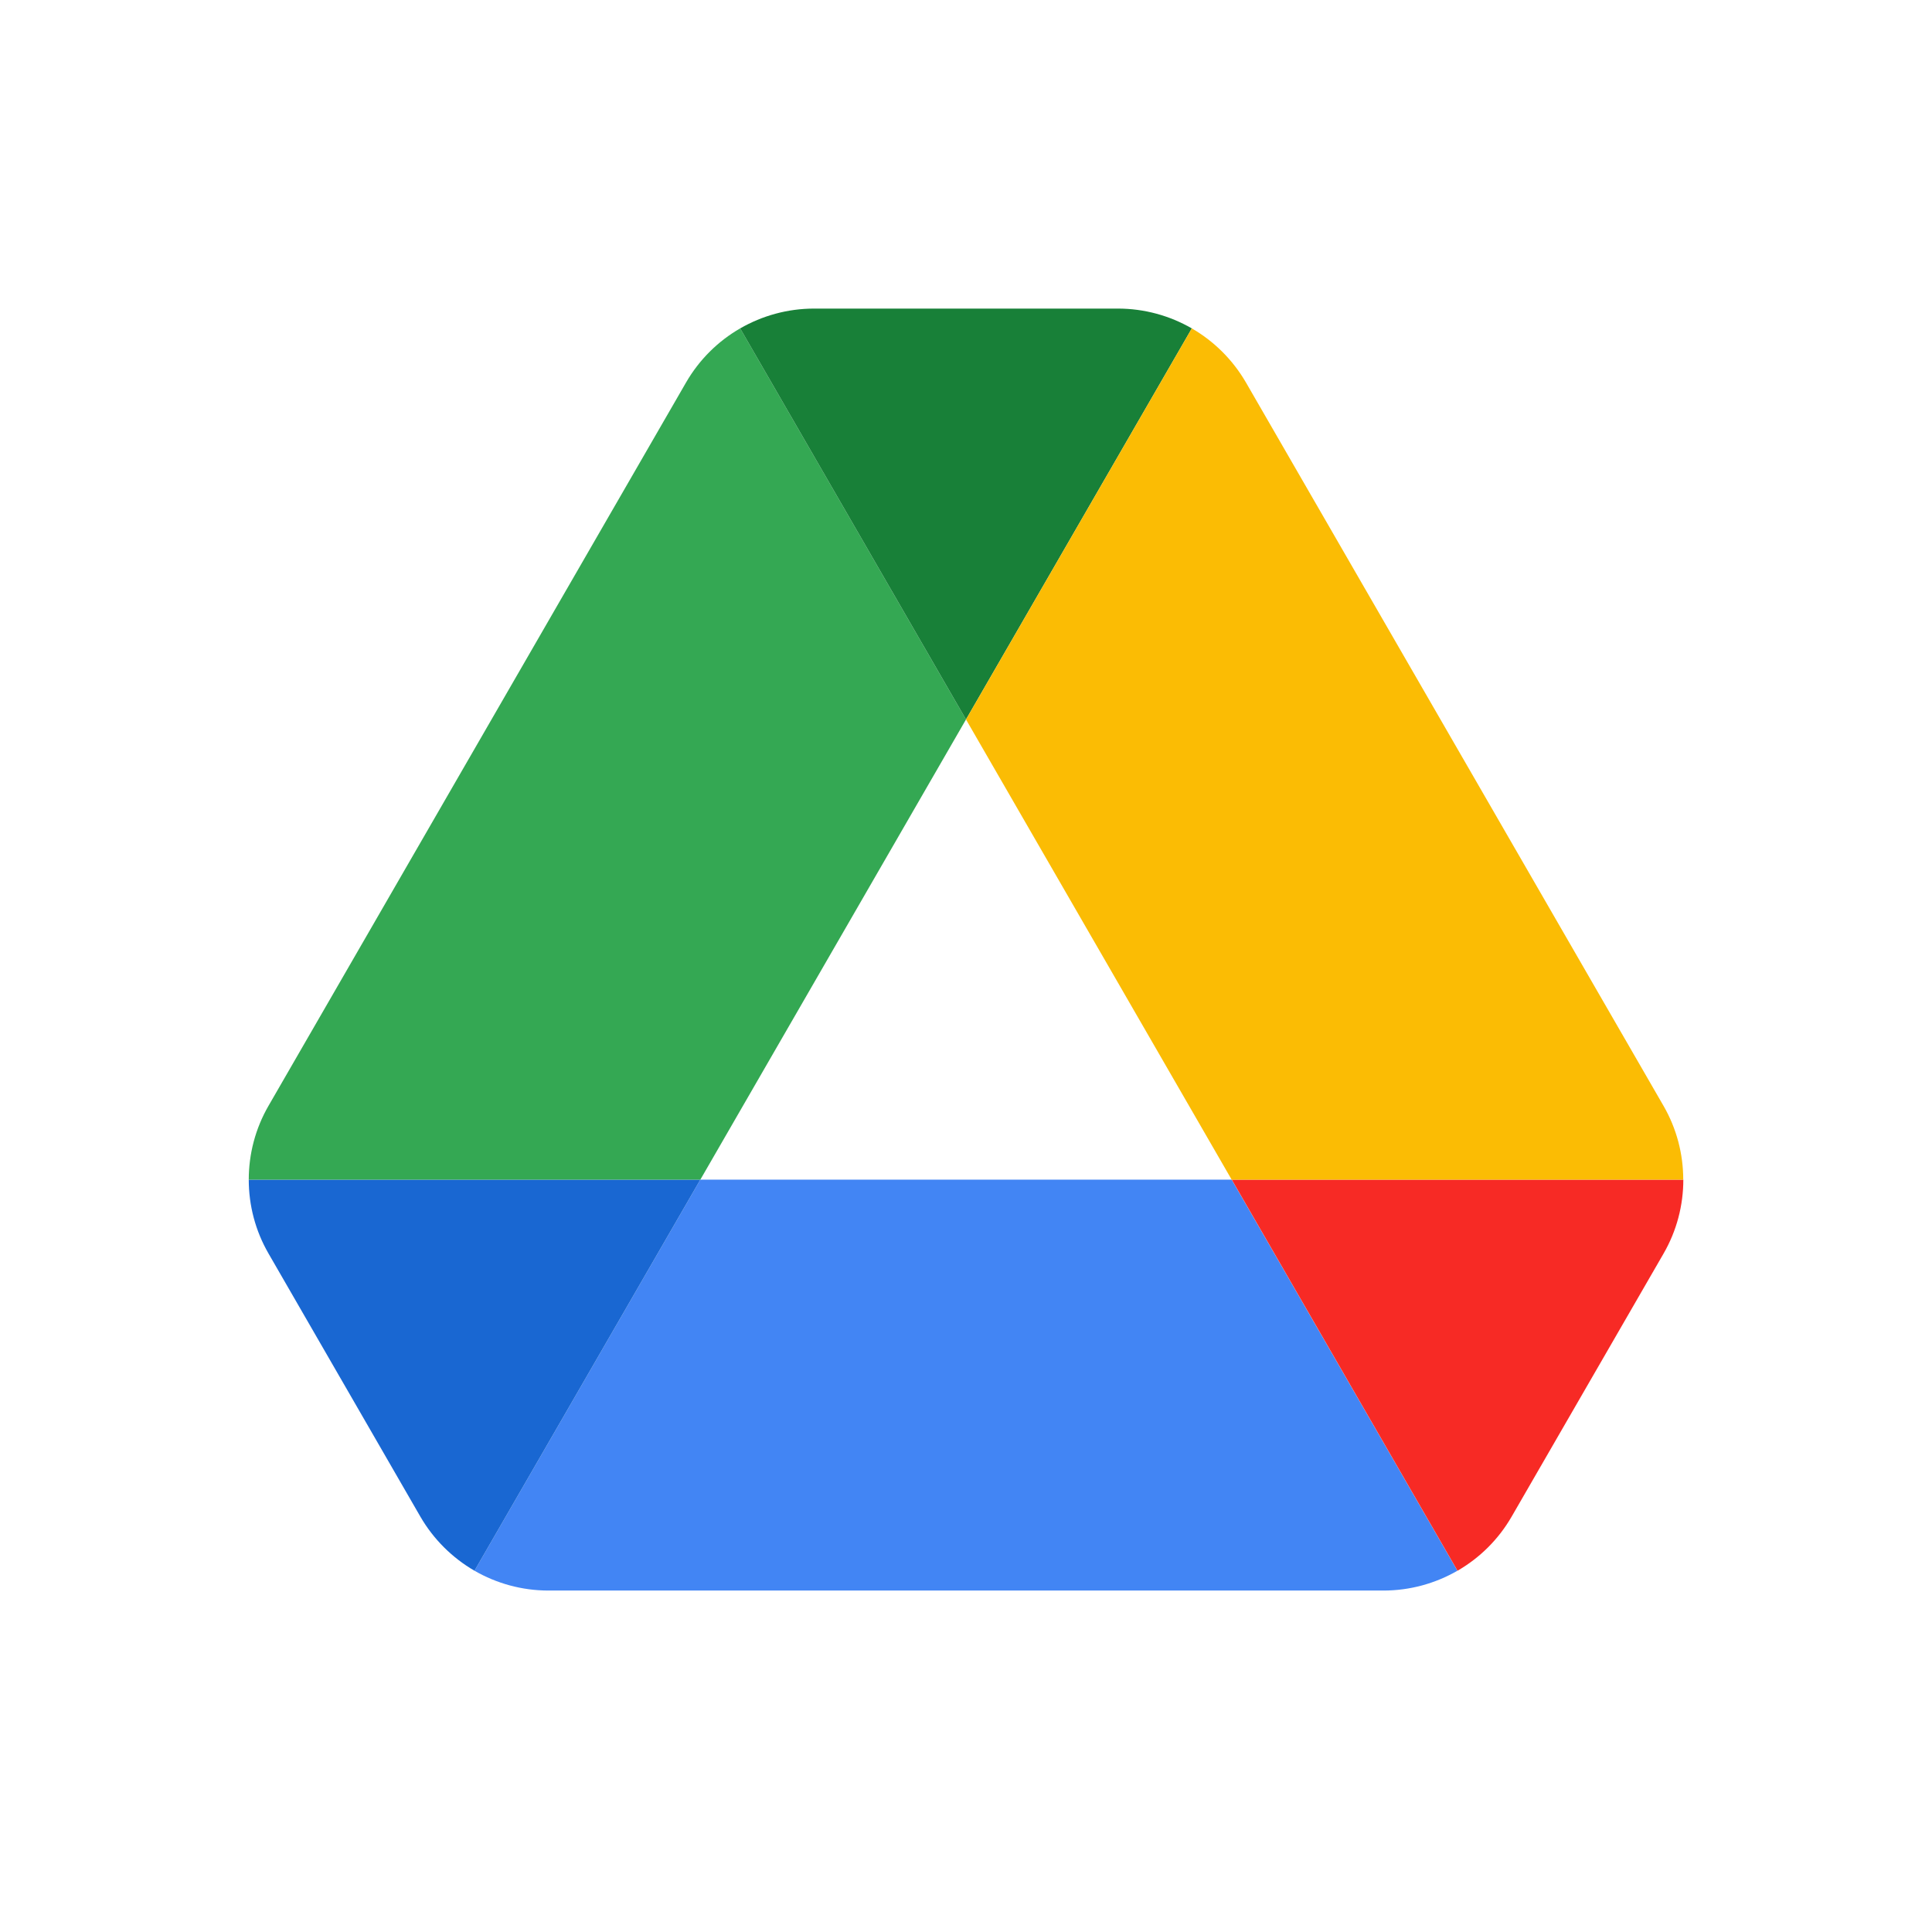 <svg xmlns="http://www.w3.org/2000/svg" width="32" height="32" viewBox="0 0 94 94" fill="none">
    <path d="M59.926 57.395H34.074L23.086 76.423C24.162 77.043 25.397 77.387 26.685 77.387H67.311C68.599 77.387 69.834 77.043 70.91 76.423L59.926 57.395Z" fill="#4285F4"></path>
    <path d="M70.914 76.423C71.989 75.803 72.905 74.904 73.549 73.788L80.938 60.994C81.581 59.882 81.901 58.639 81.901 57.395H59.931L70.914 76.423Z" fill="#F72A25"></path>
    <path d="M20.451 73.788C21.095 74.9 22.011 75.799 23.086 76.423L34.074 57.395H12.103C12.103 58.639 12.423 59.882 13.067 60.994L20.451 73.788Z" fill="#1967D2"></path>
    <path d="M47 35.005L36.013 15.977C34.937 16.597 34.022 17.497 33.378 18.612L23.222 36.205L13.067 53.797C12.423 54.909 12.103 56.152 12.103 57.396H34.074L47 35.005Z" fill="#34A853"></path>
    <path d="M47 35.005L57.987 15.978C56.912 15.358 55.676 15.014 54.389 15.014H39.611C38.324 15.014 37.088 15.358 36.013 15.978L47 35.005Z" fill="#188038"></path>
    <path d="M70.778 36.205L60.622 18.612C59.978 17.501 59.063 16.601 57.987 15.977L47 35.005L59.926 57.396H81.897C81.897 56.152 81.577 54.909 80.933 53.797L70.778 36.205Z" fill="#FBBC04"></path>
</svg>